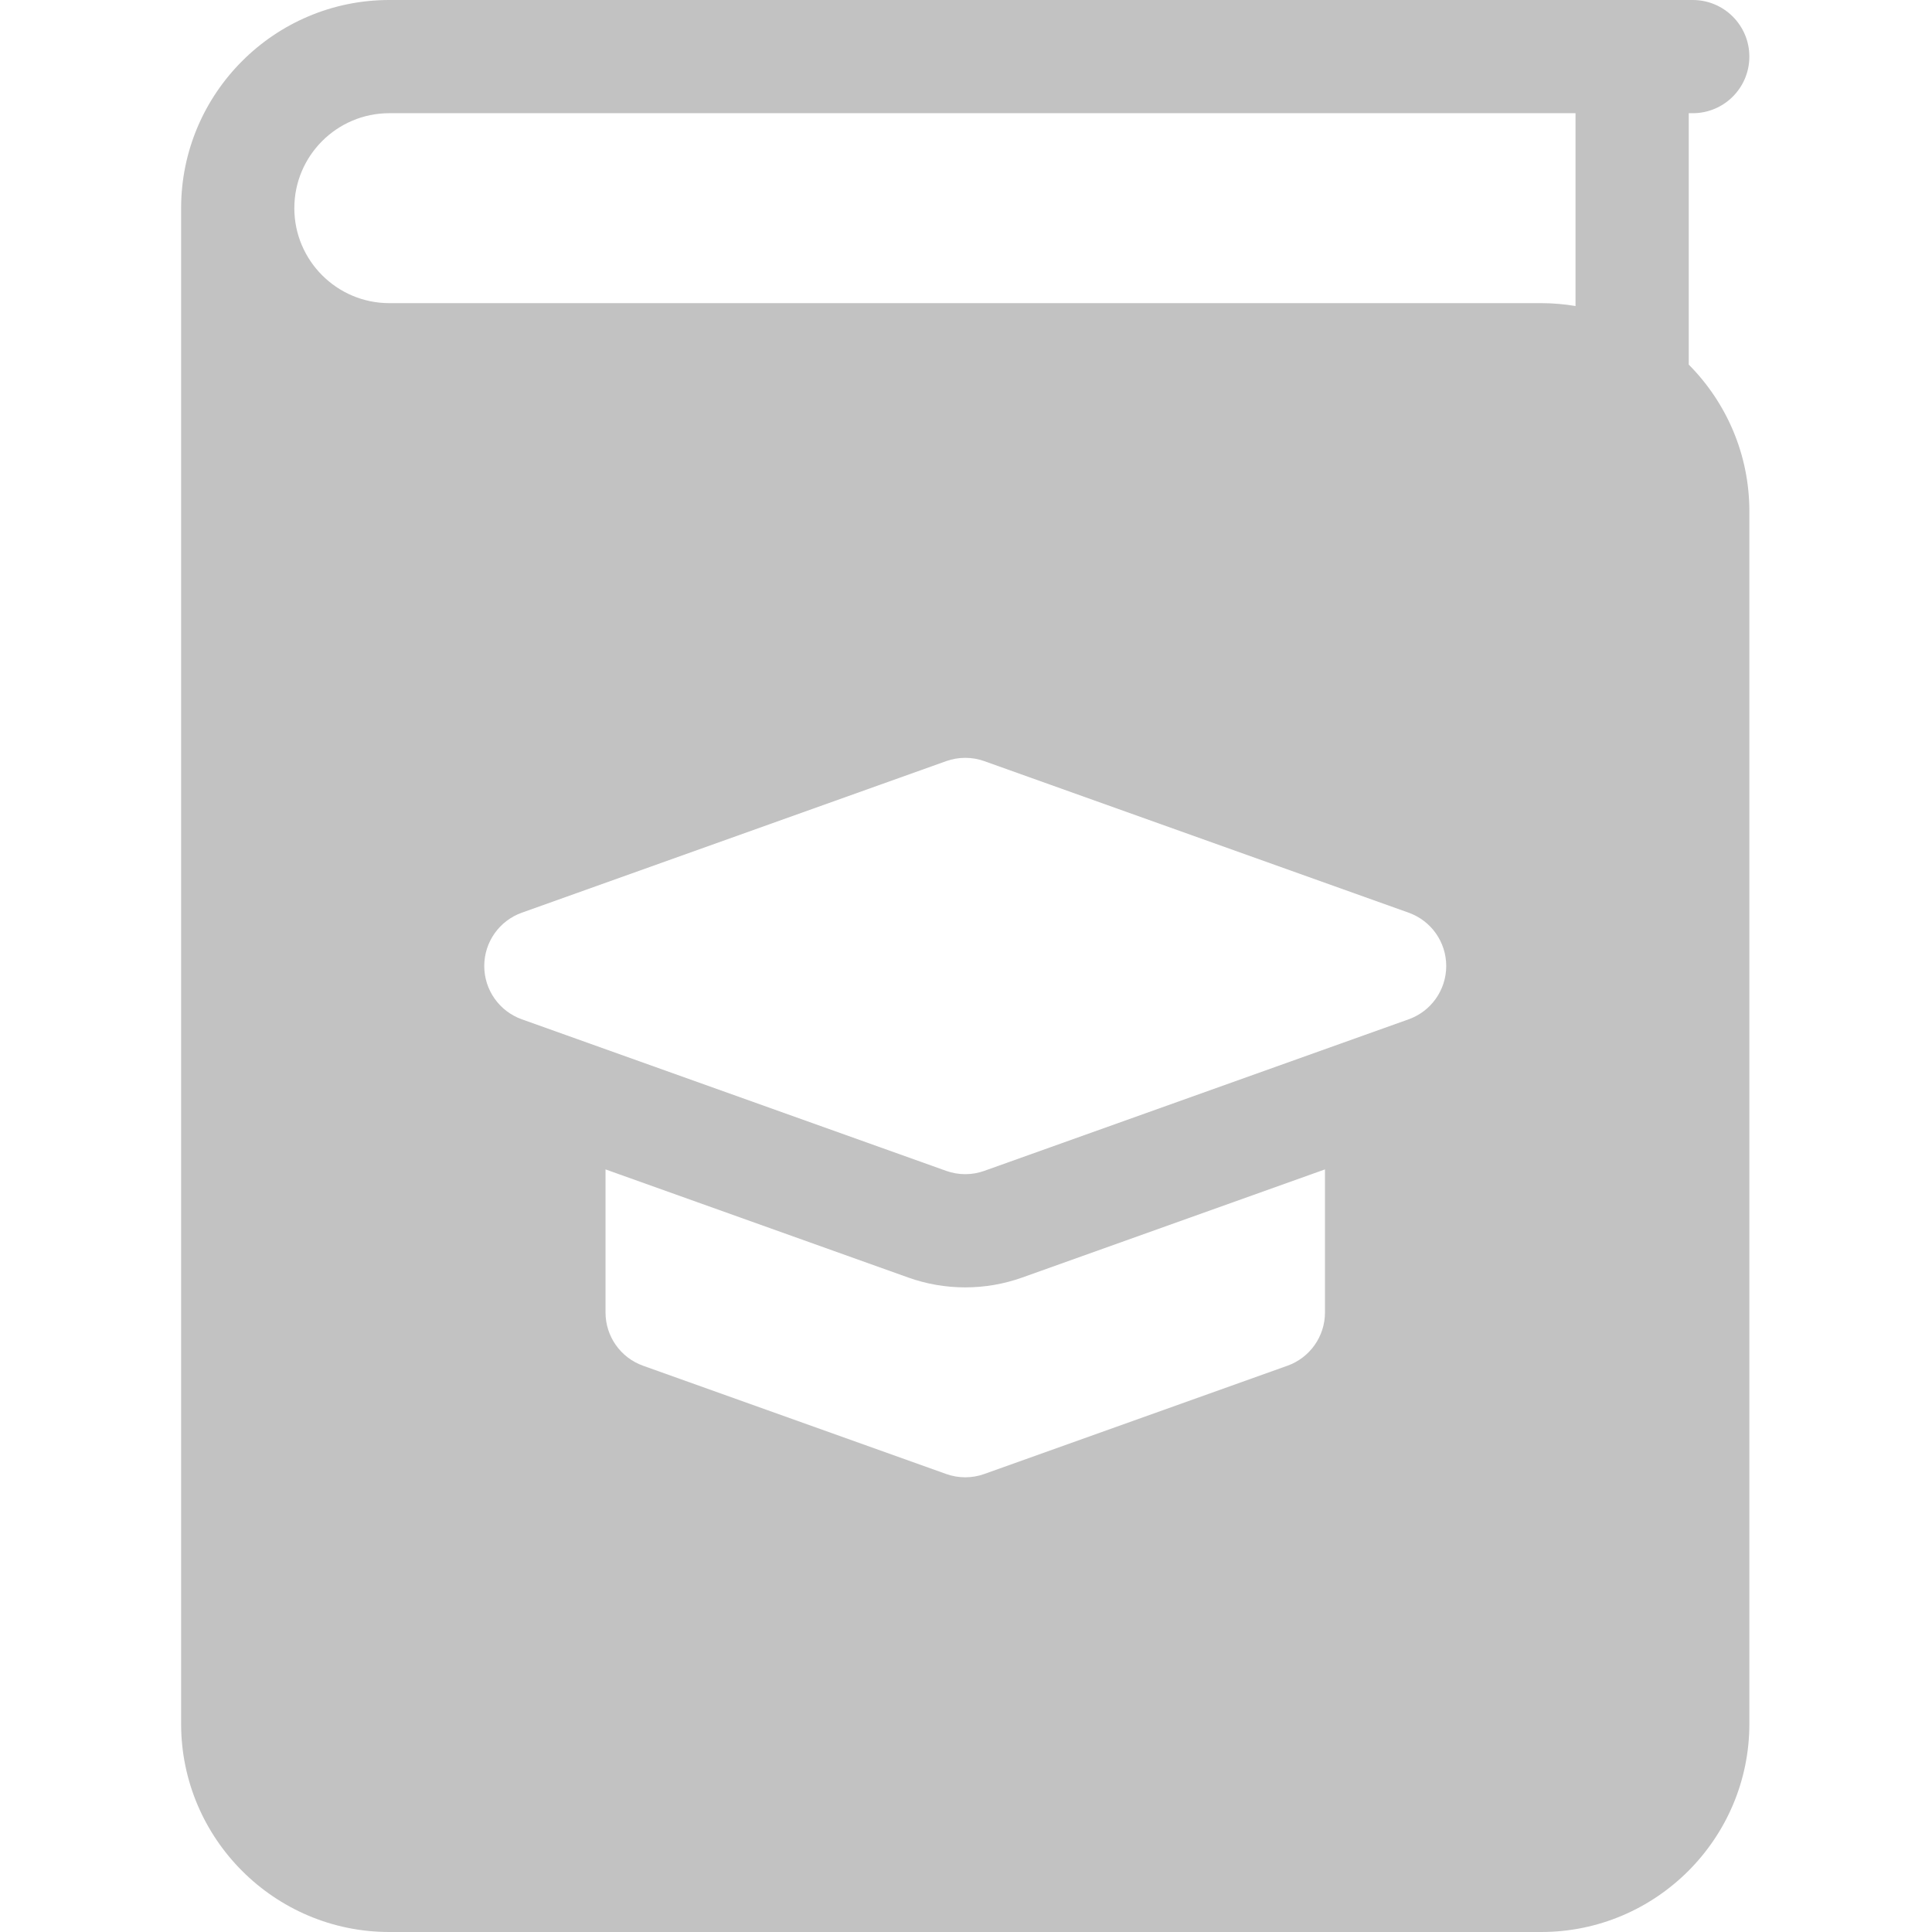 <?xml version="1.0"?>
<svg xmlns="http://www.w3.org/2000/svg" height="512px" viewBox="-48 0 512 512" width="512px"><path d="m399.531 30h1.066c8.285 0 15-6.715 15-15s-6.715-15-15-15h-345.434c-30.418 0-55.164 24.746-55.164 55.168v401.668c0 30.418 24.746 55.164 55.164 55.164h305.27c30.418 0 55.168-24.746 55.168-55.164v-321.336c0-15.152-6.145-28.895-16.066-38.875v-66.625zm-96.398 317.809c0 6.34-3.984 11.996-9.953 14.125l-80.336 28.691c-1.629.586-3.336.875-5.043.875s-3.414-.289-5.047-.875l-80.332-28.691c-5.973-2.129-9.953-7.785-9.953-14.125v-37.906l80.195 28.645c4.863 1.738 9.957 2.621 15.137 2.621 5.176 0 10.27-.883 15.141-2.625l80.191-28.641zm22.18-77.684-112.469 40.168c-1.629.582-3.336.875-5.043.875s-3.414-.293-5.047-.875l-112.469-40.168c-5.969-2.133-9.953-7.785-9.953-14.125s3.984-11.992 9.953-14.125l112.469-40.168c1.633-.582 3.34-.871 5.047-.871s3.414.289 5.043.871l112.469 40.168c5.969 2.133 9.953 7.785 9.953 14.125s-3.984 11.992-9.953 14.125zm44.219-189.023c-2.961-.496-6-.766-9.102-.766h-305.266c-13.875 0-25.164-11.289-25.164-25.168 0-13.879 11.289-25.168 25.164-25.168h314.367zm0 0" fill="#c2c2c2"/></svg>
